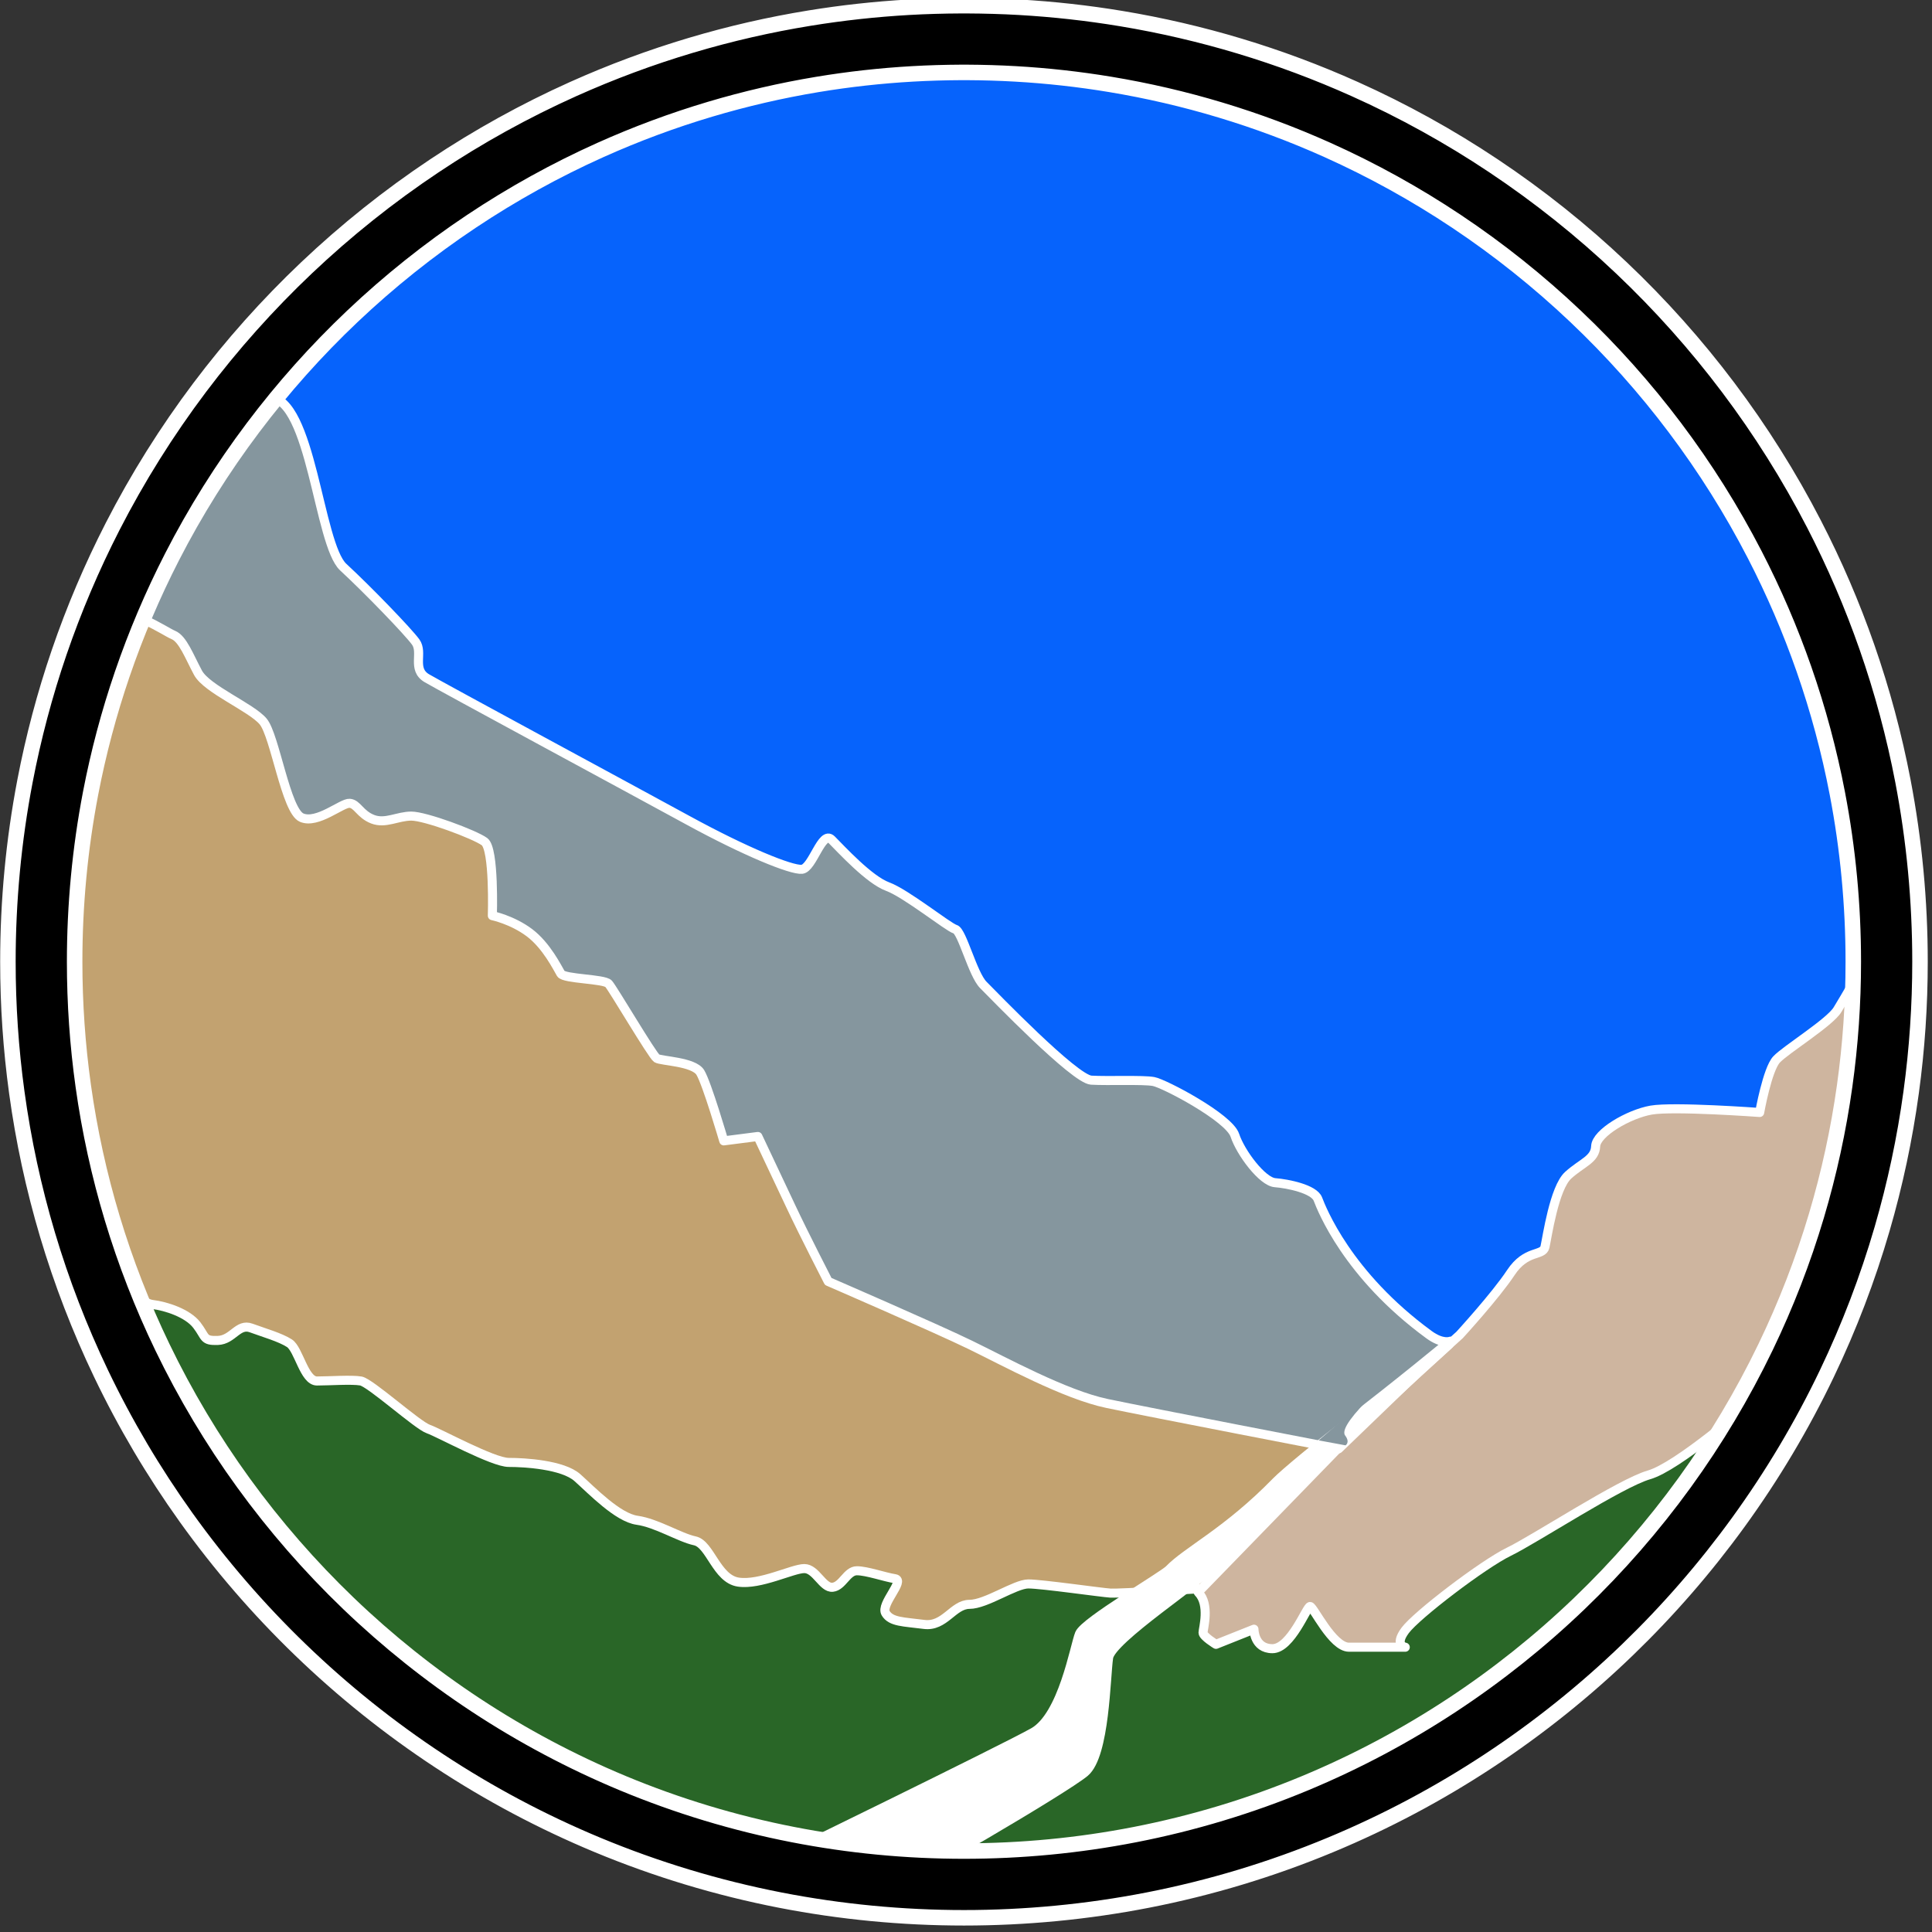 <?xml version="1.0" encoding="UTF-8" standalone="no"?><!DOCTYPE svg PUBLIC "-//W3C//DTD SVG 1.1//EN" "http://www.w3.org/Graphics/SVG/1.1/DTD/svg11.dtd"><svg width="100%" height="100%" viewBox="0 0 96 96" version="1.1" xmlns="http://www.w3.org/2000/svg" xmlns:xlink="http://www.w3.org/1999/xlink" xml:space="preserve" style="fill-rule:evenodd;clip-rule:evenodd;stroke-linecap:round;stroke-linejoin:round;stroke-miterlimit:1.414;"><rect x="0" y="0" width="96" height="96" fill="#333333" stroke="none"/><g id="Mountains"><path d="M8.799,22.973c8.213,-12.901 22.642,-21.467 39.055,-21.467c25.535,0 46.265,20.731 46.265,46.265c0,2.317 -0.17,4.594 -0.5,6.82l-1.841,1.72l-9.119,5.718l-10.745,8.326l-11.245,-7.865l-8.013,-5.574l-13.253,-8.334l-17.425,-10.99l-11.797,-14.884l-1.382,0.265Z" style="fill:#0663fc;stroke-width:0.45px;stroke:#fff;"/><path d="M2.929,58.861l11.319,-3.088l12.899,11.037l19.147,8.586l24.857,4.167l15.019,-12.359l4.491,-1.864c-6.923,16.833 -23.49,28.696 -42.807,28.696c-21.712,0 -39.951,-14.989 -44.925,-35.175Z" style="fill:#296627;stroke-width:0.45px;stroke:#fff;"/><path d="M94.007,44.527c0.074,1.072 0.112,2.154 0.112,3.244c0,6.636 -1.4,12.947 -3.921,18.655c-0.822,0.86 -1.959,2.254 -2.605,2.793c-0.885,0.738 -4.246,3.662 -5.66,4.068c-1.415,0.406 -5.656,3.185 -6.952,3.815c-1.296,0.63 -4.594,3.15 -5.157,3.909c-0.558,0.752 -0.006,0.837 0.003,0.838l-2.797,0c-0.828,0 -1.77,-2.024 -1.934,-2.024c-0.163,0 -0.952,2.097 -1.87,2.097c-0.918,0 -0.918,-0.968 -0.918,-0.968l-1.887,0.752c0,0 -0.643,-0.39 -0.643,-0.58c0,-0.191 0.359,-1.401 -0.236,-2c-0.595,-0.599 12.983,-12.791 12.983,-12.791c0,0 1.783,-1.943 2.548,-3.1c0.765,-1.157 1.588,-0.805 1.696,-1.277c0.107,-0.471 0.456,-2.933 1.155,-3.564c0.7,-0.631 1.336,-0.78 1.363,-1.438c0.027,-0.658 1.642,-1.601 2.757,-1.796c1.116,-0.195 5.393,0.118 5.393,0.118c0,0 0.381,-2.144 0.839,-2.634c0.457,-0.491 2.653,-1.84 3.032,-2.479c0.379,-0.639 1.142,-1.834 1.142,-2.356c0,-0.522 0.308,-1.526 0.792,-2.297c0.144,-0.229 0.42,-0.579 0.765,-0.985Z" style="fill:#ceb59f;stroke-width:0.45px;stroke:#fff;"/><path d="M5.571,28.979l4.847,1.429l5.956,5.395l7.664,4.301l8.014,6.79l6.798,7.206l4.873,8.323l23.092,9.204l-7.109,7.312c0,0 -4.085,0.248 -4.525,0.222c-0.44,-0.027 -3.424,-0.456 -4.084,-0.456c-0.66,0 -2.101,1.014 -2.922,1.014c-0.821,0 -1.235,1.132 -2.262,0.997c-1.028,-0.134 -1.636,-0.114 -1.905,-0.558c-0.269,-0.445 0.984,-1.632 0.463,-1.713c-0.52,-0.081 -1.401,-0.395 -1.894,-0.395c-0.494,0 -0.709,0.766 -1.203,0.82c-0.493,0.055 -0.828,-0.929 -1.407,-0.929c-0.579,0 -2.198,0.835 -3.279,0.673c-1.082,-0.161 -1.403,-1.89 -2.161,-2.051c-0.759,-0.162 -1.903,-0.887 -2.868,-1.022c-0.964,-0.134 -2.245,-1.471 -2.967,-2.117c-0.723,-0.647 -2.633,-0.759 -3.413,-0.758c-0.781,0.002 -3.454,-1.47 -3.996,-1.659c-0.543,-0.188 -2.885,-2.306 -3.352,-2.387c-0.466,-0.08 -1.55,0 -2.183,0c-0.633,0 -0.907,-1.582 -1.369,-1.878c-0.462,-0.296 -1.245,-0.514 -1.901,-0.756c-0.655,-0.242 -0.907,0.592 -1.652,0.619c-0.744,0.028 -0.588,-0.166 -1.045,-0.762c-0.458,-0.597 -1.534,-0.945 -2.211,-1.026c-0.678,-0.081 -2.431,-1.672 -3.355,-1.968l-0.123,-0.04c-1.622,-4.716 -2.503,-9.775 -2.503,-15.038c0,-6.689 1.423,-13.049 3.982,-18.792Z" style="fill:#c2a270;stroke-width:0.45px;stroke:#fff;"/><path d="M10.764,20.126c1.155,-0.243 2.111,-0.398 2.621,-0.386c2.098,0.048 2.44,7.302 3.671,8.441c1.232,1.139 3.21,3.187 3.598,3.719c0.387,0.533 -0.203,1.352 0.555,1.8c0.759,0.448 10.138,5.509 12.972,7.057c2.833,1.549 5.132,2.487 5.664,2.438c0.532,-0.049 0.992,-1.958 1.476,-1.474c0.484,0.484 1.863,1.994 2.783,2.333c0.92,0.338 3.012,2.021 3.359,2.118c0.347,0.096 0.867,2.24 1.4,2.772c0.532,0.533 4.53,4.681 5.361,4.729c0.831,0.049 2.563,-0.03 3.096,0.067c0.532,0.097 3.749,1.791 4.039,2.671c0.291,0.879 1.369,2.307 1.998,2.356c0.63,0.048 1.934,0.312 2.127,0.812c0.193,0.499 1.461,3.77 5.525,6.741c0.667,0.488 1.059,0.324 1.059,0.324l-5.553,5.347c0,0 -9.426,-1.817 -11.513,-2.255c-2.088,-0.438 -5.092,-2.085 -6.806,-2.918c-1.713,-0.833 -7.043,-3.143 -7.043,-3.143c0,0 -1.24,-2.415 -1.831,-3.677c-0.592,-1.262 -1.664,-3.527 -1.664,-3.527l-1.694,0.218c0,0 -0.835,-2.856 -1.166,-3.399c-0.331,-0.543 -1.949,-0.565 -2.167,-0.705c-0.218,-0.141 -2.167,-3.452 -2.389,-3.701c-0.222,-0.25 -2.21,-0.234 -2.374,-0.506c-0.163,-0.272 -0.709,-1.395 -1.565,-2.036c-0.856,-0.64 -1.838,-0.843 -1.838,-0.843c0,0 0.106,-3.316 -0.392,-3.679c-0.499,-0.362 -2.943,-1.269 -3.633,-1.269c-0.689,0 -1.284,0.401 -1.919,0.156c-0.635,-0.245 -0.763,-0.765 -1.149,-0.792c-0.385,-0.028 -1.6,1.044 -2.381,0.713c-0.782,-0.331 -1.329,-4.075 -1.914,-4.777c-0.585,-0.702 -2.801,-1.608 -3.239,-2.423c-0.438,-0.815 -0.753,-1.682 -1.225,-1.877c-0.461,-0.19 -2.175,-1.438 -3.653,-1.136c1.496,-3.69 3.455,-7.144 5.804,-10.289Z" style="fill:#85969e;stroke-width:0.45px;stroke:#fff;"/><path d="M71.965,66.776c0,0 -2.568,2.124 -4.755,3.788c-1.636,1.245 -3.37,2.691 -3.762,3.094c-2.439,2.503 -4.413,3.432 -5.319,4.367c-0.32,0.331 -4.206,2.593 -4.445,3.18c-0.24,0.588 -0.822,4.069 -2.308,4.911c-1.487,0.841 -13.266,6.58 -13.266,6.58c0,0 5.926,0.869 6.332,0.869c0.406,0 8.43,-4.701 9.426,-5.532c0.996,-0.831 1.025,-4.726 1.17,-5.679c0.145,-0.953 4.671,-3.867 5.588,-4.874c2.165,-2.375 11.339,-10.704 11.339,-10.704Z" style="fill:#fff;stroke-width:0.55px;stroke-linecap:butt;stroke:#fff;"/><path d="M65.522,71.571l1.336,0.247c0,0 0.244,-0.143 -0.018,-0.488c-0.461,-0.61 2.914,-3.406 2.914,-3.406l-4.232,3.647Z" style="fill:#85969e;"/></g><path d="M48.052,0.283c0.865,0.004 1.729,0.028 2.592,0.077c1.699,0.098 3.393,0.285 5.072,0.564c1.988,0.33 3.954,0.787 5.884,1.368c1.947,0.586 3.856,1.298 5.711,2.131c2.403,1.078 4.715,2.357 6.905,3.819c2.255,1.504 4.382,3.201 6.349,5.066c1.932,1.831 3.71,3.823 5.31,5.949c1.608,2.135 3.036,4.407 4.262,6.782c1.018,1.97 1.896,4.012 2.627,6.106c0.758,2.171 1.357,4.398 1.79,6.656c0.567,2.96 0.85,5.973 0.85,8.987c0,2.17 -0.146,4.34 -0.44,6.49c-0.314,2.295 -0.797,4.566 -1.444,6.79c-0.717,2.463 -1.635,4.866 -2.742,7.18c-1.237,2.587 -2.711,5.061 -4.394,7.382c-1.646,2.271 -3.492,4.395 -5.51,6.342c-2.122,2.048 -4.433,3.899 -6.896,5.52c-2.482,1.635 -5.117,3.036 -7.861,4.177c-2.926,1.218 -5.975,2.139 -9.086,2.746c-3.007,0.586 -6.069,0.879 -9.132,0.879c-3.063,0 -6.126,-0.293 -9.133,-0.879c-3.11,-0.607 -6.159,-1.528 -9.086,-2.746c-2.743,-1.141 -5.378,-2.542 -7.86,-4.177c-2.463,-1.621 -4.775,-3.472 -6.897,-5.52c-2.086,-2.013 -3.989,-4.216 -5.677,-6.573c-1.614,-2.255 -3.03,-4.65 -4.227,-7.151c-1.065,-2.226 -1.955,-4.535 -2.659,-6.899c-0.688,-2.313 -1.199,-4.679 -1.526,-7.071c-0.295,-2.15 -0.441,-4.32 -0.441,-6.49c0,-3.014 0.283,-6.027 0.851,-8.987c0.415,-2.163 0.981,-4.297 1.694,-6.381c0.734,-2.144 1.623,-4.236 2.656,-6.253c1.242,-2.422 2.692,-4.736 4.328,-6.91c1.601,-2.126 3.379,-4.118 5.31,-5.949c1.968,-1.865 4.094,-3.562 6.349,-5.066c2.191,-1.462 4.503,-2.741 6.905,-3.819c1.9,-0.852 3.856,-1.579 5.852,-2.173c1.932,-0.576 3.901,-1.027 5.89,-1.35c1.631,-0.266 3.276,-0.445 4.926,-0.54c0.863,-0.049 1.727,-0.073 2.591,-0.077c0.103,-0.001 0.205,-0.001 0.307,0ZM47.756,3.598c-0.805,0.004 -1.61,0.027 -2.413,0.073c-1.581,0.09 -3.157,0.265 -4.719,0.524c-1.803,0.299 -3.588,0.711 -5.34,1.233c-1.855,0.552 -3.674,1.228 -5.44,2.02c-2.235,1.003 -4.385,2.193 -6.422,3.552c-2.099,1.4 -4.078,2.98 -5.909,4.715c-1.797,1.703 -3.452,3.557 -4.941,5.536c-1.523,2.022 -2.872,4.175 -4.027,6.428c-0.961,1.876 -1.787,3.82 -2.469,5.814c-0.663,1.938 -1.19,3.922 -1.576,5.933c-0.528,2.754 -0.791,5.558 -0.791,8.362c0,2.066 0.142,4.132 0.429,6.178c0.311,2.222 0.792,4.419 1.439,6.567c0.661,2.196 1.495,4.339 2.491,6.404c1.14,2.363 2.49,4.624 4.03,6.747c1.558,2.149 3.308,4.157 5.223,5.994c1.949,1.869 4.067,3.56 6.322,5.045c2.309,1.52 4.759,2.823 7.311,3.885c2.721,1.132 5.555,1.988 8.447,2.552c2.798,0.546 5.648,0.818 8.498,0.818c2.85,0 5.7,-0.272 8.497,-0.818c2.892,-0.564 5.727,-1.42 8.447,-2.552c2.552,-1.062 5.003,-2.365 7.311,-3.885c2.255,-1.485 4.374,-3.176 6.322,-5.045c1.915,-1.837 3.666,-3.845 5.224,-5.994c1.539,-2.123 2.89,-4.384 4.029,-6.747c1.016,-2.106 1.863,-4.293 2.53,-6.534c0.627,-2.107 1.095,-4.26 1.4,-6.437c0.287,-2.046 0.43,-4.112 0.43,-6.178c0,-2.804 -0.263,-5.608 -0.792,-8.362c-0.402,-2.1 -0.959,-4.17 -1.663,-6.188c-0.68,-1.947 -1.497,-3.846 -2.443,-5.678c-1.141,-2.21 -2.469,-4.322 -3.965,-6.309c-1.489,-1.979 -3.144,-3.833 -4.942,-5.536c-1.831,-1.735 -3.809,-3.315 -5.908,-4.715c-2.037,-1.359 -4.188,-2.549 -6.422,-3.552c-1.725,-0.774 -3.5,-1.436 -5.31,-1.981c-1.794,-0.541 -3.623,-0.965 -5.471,-1.272c-1.562,-0.259 -3.138,-0.434 -4.718,-0.524c-0.804,-0.046 -1.608,-0.069 -2.413,-0.073c-0.096,0 -0.191,0 -0.286,0Z" style="fill:#000;fill-rule:nonzero;stroke-width:0.77px;stroke-linecap:butt;stroke:#fff;"/></svg>